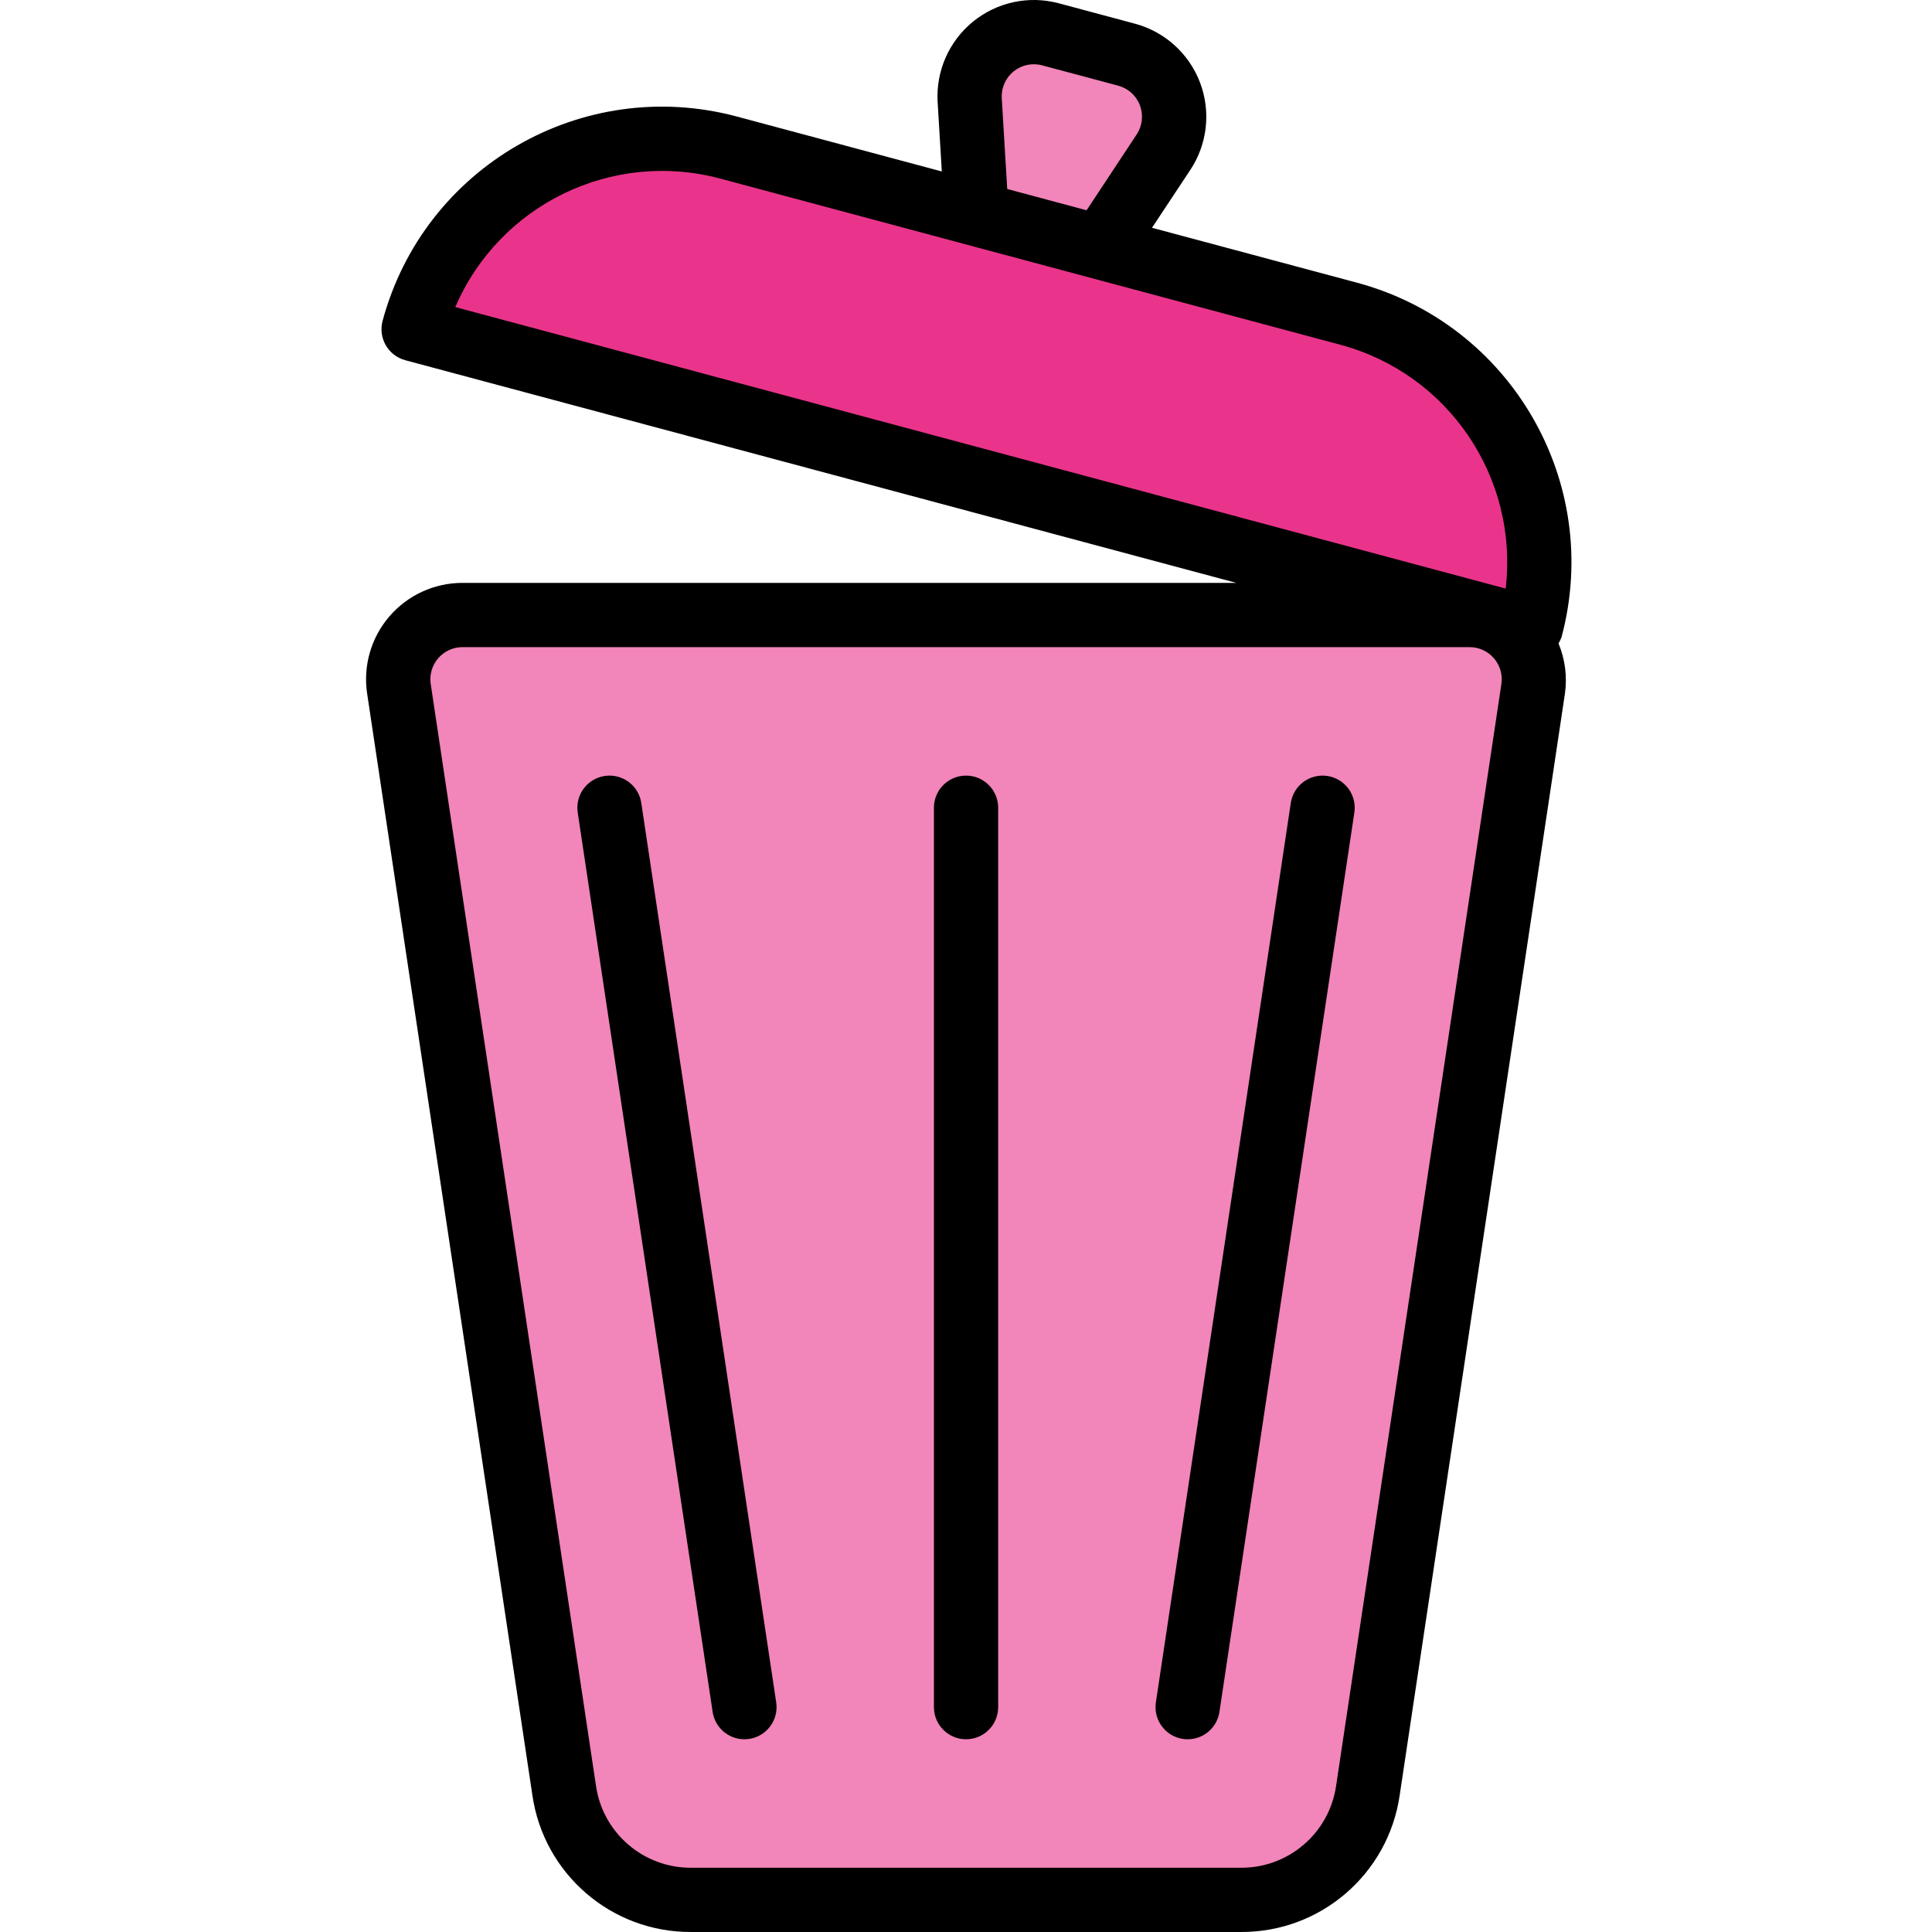 <svg height="481pt" viewBox="-91 0 481 481.17" width="481pt" xmlns="http://www.w3.org/2000/svg"><path d="m274.934 153.168h-250.848c-4.664 0-9.094 2.031-12.137 5.57-3.039 3.535-4.387 8.219-3.688 12.832l41.16 274.398c2.375 15.645 15.824 27.207 31.648 27.199h136.879c15.844.004 29.301-11.59 31.648-27.254l41.16-274.402c.684-4.602-.672-9.27-3.711-12.793s-7.461-5.547-12.113-5.551zm-214.223 48 33.598 224zm144 224 33.598-224zm0 0" fill="#f285b9"/><path d="m244.855 78.145-61.816-16.559-30.914-8.289-61.816-16.559c-34.137-9.16-69.238 11.09-78.398 45.23l278.199 74.562c9.148-34.145-11.113-69.238-45.254-78.387zm0 0" fill="#ea348b"/><path d="m198.688 37.883c2.828-4.293 3.426-9.684 1.602-14.492-1.828-4.805-5.852-8.441-10.82-9.773l-18.934-5.078c-4.969-1.332-10.273-.195-14.258 3.059-3.984 3.25-6.164 8.223-5.855 13.355l1.703 28.344 30.914 8.289zm0 0" fill="#f285b9"/><path d="m59.527 193.258c-4.371.652-7.383 4.727-6.73 9.094l33.602 224c.586 3.918 3.949 6.816 7.91 6.816.402 0 .801-.031 1.195-.086 4.367-.656 7.379-4.727 6.727-9.098l-33.602-224c-.312-2.098-1.449-3.988-3.156-5.25-1.707-1.262-3.848-1.793-5.945-1.477zm0 0"/><path d="m239.496 193.258c-2.102-.316-4.242.215-5.949 1.477s-2.844 3.152-3.156 5.25l-33.602 224c-.652 4.371 2.359 8.441 6.73 9.098.395.055.793.086 1.191.086 3.961 0 7.324-2.898 7.91-6.816l33.602-224c.652-4.367-2.359-8.441-6.727-9.094zm0 0"/><path d="m149.512 193.168c-4.418 0-8 3.582-8 8v224c0 4.418 3.582 8 8 8s8-3.582 8-8v-224c0-4.418-3.582-8-8-8zm0 0"/><path d="m297.84 158.602c10.238-38.402-12.535-77.852-50.914-88.184l-51.102-13.688 9.535-14.402c4.266-6.438 5.168-14.539 2.43-21.762-2.738-7.219-8.785-12.684-16.246-14.676l-18.938-5.074c-7.449-1.996-15.402-.289-21.379 4.586-5.977 4.875-9.246 12.324-8.789 20.023l1.039 17.281-51.102-13.699c-38.402-10.238-77.848 12.535-88.176 50.914-1.141 4.266 1.391 8.648 5.656 9.793l206.961 55.453h-192.73c-6.988 0-13.625 3.047-18.188 8.34-4.559 5.293-6.586 12.312-5.547 19.223l41.16 274.398c2.852 19.621 19.723 34.145 39.551 34.039h136.895c19.836.102 36.711-14.43 39.555-34.062l41.16-274.398c.586-4.223.035-8.523-1.602-12.457.32-.52.578-1.07.77-1.648zm-138.074-111.535-1.359-22.602c-.148-2.562.941-5.043 2.934-6.668 1.992-1.621 4.641-2.188 7.121-1.523l18.938 5.062c2.488.664 4.504 2.484 5.418 4.895.91 2.406.609 5.105-.809 7.25l-12.473 18.891zm-71.527-2.602 154.543 41.41c26.871 7.23 44.375 33.074 41.121 60.711l-261.594-70.105c10.992-25.551 39.055-39.176 65.93-32.016zm153.441 400.266c-1.695 11.777-11.82 20.504-23.723 20.438h-136.895c-11.902.066-22.027-8.66-23.719-20.438l-41.16-274.402c-.336-2.297.34-4.625 1.859-6.387 1.516-1.758 3.723-2.77 6.043-2.773h250.848c2.328.004 4.539 1.02 6.055 2.781 1.52 1.766 2.195 4.102 1.852 6.402zm0 0"/></svg>